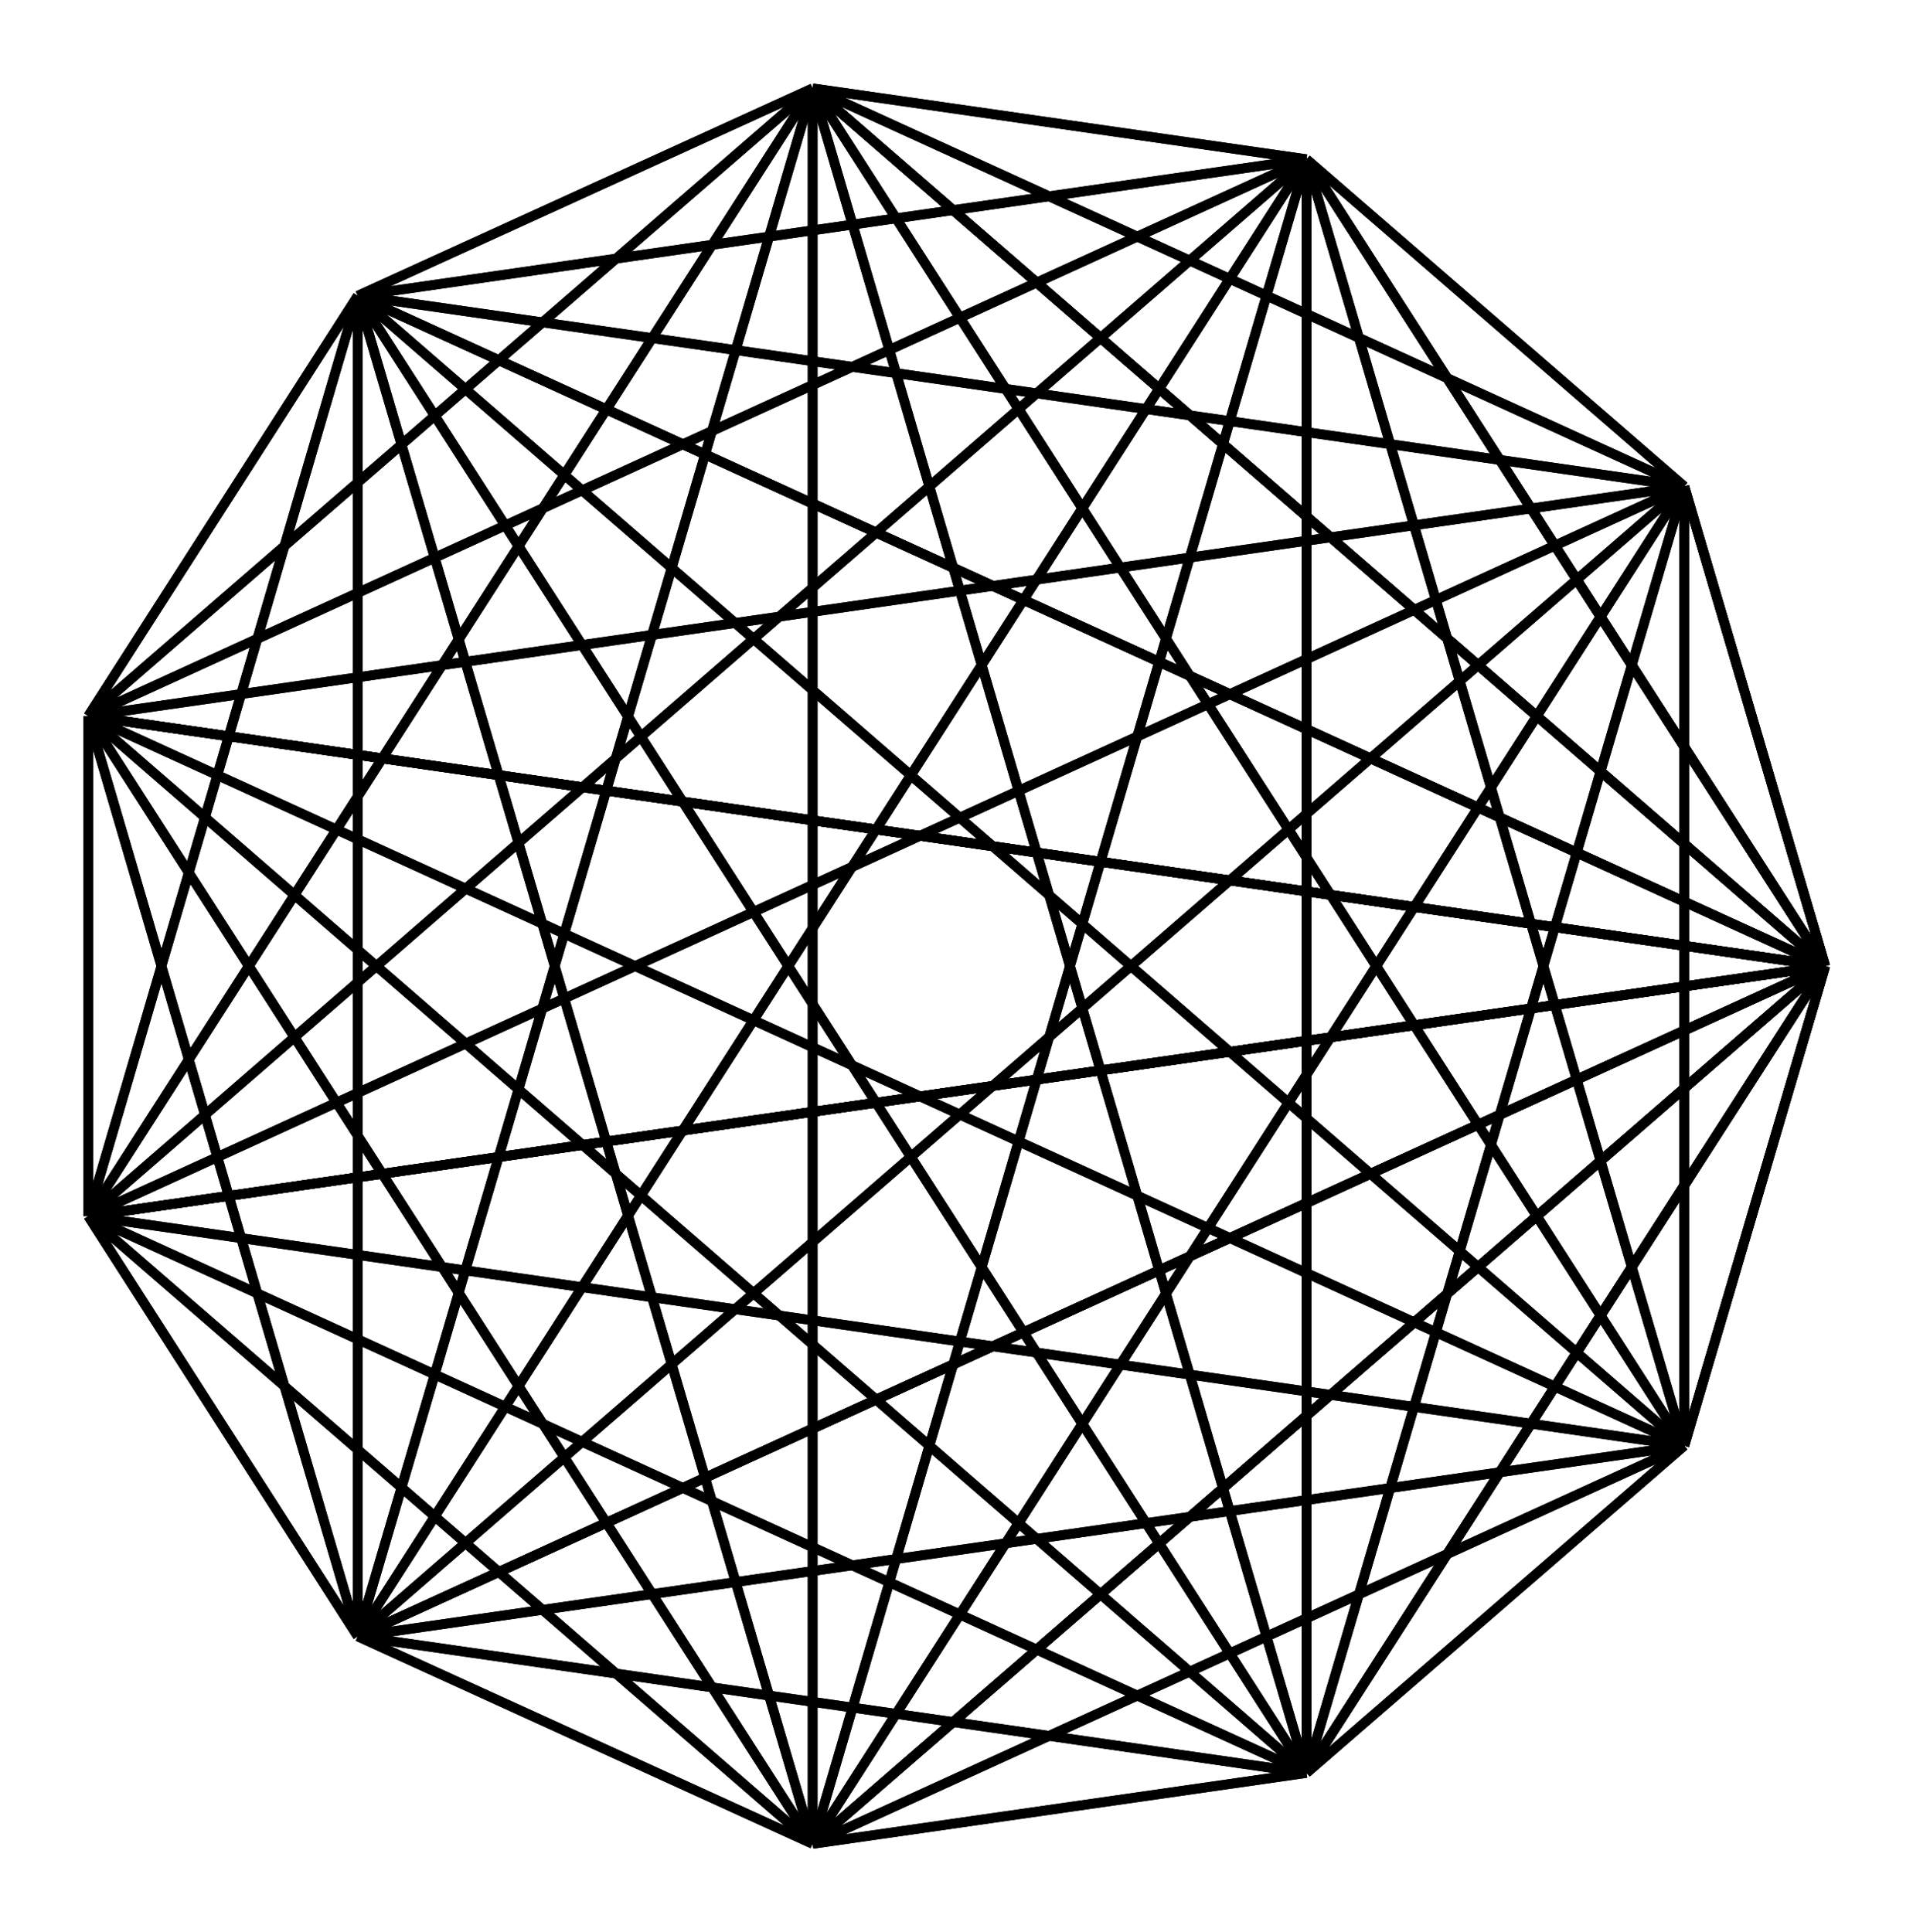 <svg xmlns="http://www.w3.org/2000/svg" width="99.0" height="100.0" viewBox="-53.468 -55.000 108.982 110.000">
<g fill="none" stroke="black" stroke-width="0.01%" transform="translate(0, 0) scale(50.514, -50.514)">
<line x1="1.000" y1="0.000" x2="1.000" y2="0.000" />
<line x1="1.000" y1="0.000" x2="0.841" y2="0.541" />
<line x1="1.000" y1="0.000" x2="0.415" y2="0.910" />
<line x1="1.000" y1="0.000" x2="-0.142" y2="0.990" />
<line x1="1.000" y1="0.000" x2="-0.655" y2="0.756" />
<line x1="1.000" y1="0.000" x2="-0.959" y2="0.282" />
<line x1="1.000" y1="0.000" x2="-0.959" y2="-0.282" />
<line x1="1.000" y1="0.000" x2="-0.655" y2="-0.756" />
<line x1="1.000" y1="0.000" x2="-0.142" y2="-0.990" />
<line x1="1.000" y1="0.000" x2="0.415" y2="-0.910" />
<line x1="1.000" y1="0.000" x2="0.841" y2="-0.541" />
<line x1="1.000" y1="0.000" x2="1.000" y2="-0.000" />
<line x1="0.841" y1="0.541" x2="1.000" y2="0.000" />
<line x1="0.841" y1="0.541" x2="0.841" y2="0.541" />
<line x1="0.841" y1="0.541" x2="0.415" y2="0.910" />
<line x1="0.841" y1="0.541" x2="-0.142" y2="0.990" />
<line x1="0.841" y1="0.541" x2="-0.655" y2="0.756" />
<line x1="0.841" y1="0.541" x2="-0.959" y2="0.282" />
<line x1="0.841" y1="0.541" x2="-0.959" y2="-0.282" />
<line x1="0.841" y1="0.541" x2="-0.655" y2="-0.756" />
<line x1="0.841" y1="0.541" x2="-0.142" y2="-0.990" />
<line x1="0.841" y1="0.541" x2="0.415" y2="-0.910" />
<line x1="0.841" y1="0.541" x2="0.841" y2="-0.541" />
<line x1="0.841" y1="0.541" x2="1.000" y2="-0.000" />
<line x1="0.415" y1="0.910" x2="1.000" y2="0.000" />
<line x1="0.415" y1="0.910" x2="0.841" y2="0.541" />
<line x1="0.415" y1="0.910" x2="0.415" y2="0.910" />
<line x1="0.415" y1="0.910" x2="-0.142" y2="0.990" />
<line x1="0.415" y1="0.910" x2="-0.655" y2="0.756" />
<line x1="0.415" y1="0.910" x2="-0.959" y2="0.282" />
<line x1="0.415" y1="0.910" x2="-0.959" y2="-0.282" />
<line x1="0.415" y1="0.910" x2="-0.655" y2="-0.756" />
<line x1="0.415" y1="0.910" x2="-0.142" y2="-0.990" />
<line x1="0.415" y1="0.910" x2="0.415" y2="-0.910" />
<line x1="0.415" y1="0.910" x2="0.841" y2="-0.541" />
<line x1="0.415" y1="0.910" x2="1.000" y2="-0.000" />
<line x1="-0.142" y1="0.990" x2="1.000" y2="0.000" />
<line x1="-0.142" y1="0.990" x2="0.841" y2="0.541" />
<line x1="-0.142" y1="0.990" x2="0.415" y2="0.910" />
<line x1="-0.142" y1="0.990" x2="-0.142" y2="0.990" />
<line x1="-0.142" y1="0.990" x2="-0.655" y2="0.756" />
<line x1="-0.142" y1="0.990" x2="-0.959" y2="0.282" />
<line x1="-0.142" y1="0.990" x2="-0.959" y2="-0.282" />
<line x1="-0.142" y1="0.990" x2="-0.655" y2="-0.756" />
<line x1="-0.142" y1="0.990" x2="-0.142" y2="-0.990" />
<line x1="-0.142" y1="0.990" x2="0.415" y2="-0.910" />
<line x1="-0.142" y1="0.990" x2="0.841" y2="-0.541" />
<line x1="-0.142" y1="0.990" x2="1.000" y2="-0.000" />
<line x1="-0.655" y1="0.756" x2="1.000" y2="0.000" />
<line x1="-0.655" y1="0.756" x2="0.841" y2="0.541" />
<line x1="-0.655" y1="0.756" x2="0.415" y2="0.910" />
<line x1="-0.655" y1="0.756" x2="-0.142" y2="0.990" />
<line x1="-0.655" y1="0.756" x2="-0.655" y2="0.756" />
<line x1="-0.655" y1="0.756" x2="-0.959" y2="0.282" />
<line x1="-0.655" y1="0.756" x2="-0.959" y2="-0.282" />
<line x1="-0.655" y1="0.756" x2="-0.655" y2="-0.756" />
<line x1="-0.655" y1="0.756" x2="-0.142" y2="-0.990" />
<line x1="-0.655" y1="0.756" x2="0.415" y2="-0.910" />
<line x1="-0.655" y1="0.756" x2="0.841" y2="-0.541" />
<line x1="-0.655" y1="0.756" x2="1.000" y2="-0.000" />
<line x1="-0.959" y1="0.282" x2="1.000" y2="0.000" />
<line x1="-0.959" y1="0.282" x2="0.841" y2="0.541" />
<line x1="-0.959" y1="0.282" x2="0.415" y2="0.910" />
<line x1="-0.959" y1="0.282" x2="-0.142" y2="0.990" />
<line x1="-0.959" y1="0.282" x2="-0.655" y2="0.756" />
<line x1="-0.959" y1="0.282" x2="-0.959" y2="0.282" />
<line x1="-0.959" y1="0.282" x2="-0.959" y2="-0.282" />
<line x1="-0.959" y1="0.282" x2="-0.655" y2="-0.756" />
<line x1="-0.959" y1="0.282" x2="-0.142" y2="-0.990" />
<line x1="-0.959" y1="0.282" x2="0.415" y2="-0.910" />
<line x1="-0.959" y1="0.282" x2="0.841" y2="-0.541" />
<line x1="-0.959" y1="0.282" x2="1.000" y2="-0.000" />
<line x1="-0.959" y1="-0.282" x2="1.000" y2="0.000" />
<line x1="-0.959" y1="-0.282" x2="0.841" y2="0.541" />
<line x1="-0.959" y1="-0.282" x2="0.415" y2="0.910" />
<line x1="-0.959" y1="-0.282" x2="-0.142" y2="0.990" />
<line x1="-0.959" y1="-0.282" x2="-0.655" y2="0.756" />
<line x1="-0.959" y1="-0.282" x2="-0.959" y2="0.282" />
<line x1="-0.959" y1="-0.282" x2="-0.959" y2="-0.282" />
<line x1="-0.959" y1="-0.282" x2="-0.655" y2="-0.756" />
<line x1="-0.959" y1="-0.282" x2="-0.142" y2="-0.990" />
<line x1="-0.959" y1="-0.282" x2="0.415" y2="-0.910" />
<line x1="-0.959" y1="-0.282" x2="0.841" y2="-0.541" />
<line x1="-0.959" y1="-0.282" x2="1.000" y2="-0.000" />
<line x1="-0.655" y1="-0.756" x2="1.000" y2="0.000" />
<line x1="-0.655" y1="-0.756" x2="0.841" y2="0.541" />
<line x1="-0.655" y1="-0.756" x2="0.415" y2="0.910" />
<line x1="-0.655" y1="-0.756" x2="-0.142" y2="0.990" />
<line x1="-0.655" y1="-0.756" x2="-0.655" y2="0.756" />
<line x1="-0.655" y1="-0.756" x2="-0.959" y2="0.282" />
<line x1="-0.655" y1="-0.756" x2="-0.959" y2="-0.282" />
<line x1="-0.655" y1="-0.756" x2="-0.655" y2="-0.756" />
<line x1="-0.655" y1="-0.756" x2="-0.142" y2="-0.990" />
<line x1="-0.655" y1="-0.756" x2="0.415" y2="-0.910" />
<line x1="-0.655" y1="-0.756" x2="0.841" y2="-0.541" />
<line x1="-0.655" y1="-0.756" x2="1.000" y2="-0.000" />
<line x1="-0.142" y1="-0.990" x2="1.000" y2="0.000" />
<line x1="-0.142" y1="-0.990" x2="0.841" y2="0.541" />
<line x1="-0.142" y1="-0.990" x2="0.415" y2="0.910" />
<line x1="-0.142" y1="-0.990" x2="-0.142" y2="0.990" />
<line x1="-0.142" y1="-0.990" x2="-0.655" y2="0.756" />
<line x1="-0.142" y1="-0.990" x2="-0.959" y2="0.282" />
<line x1="-0.142" y1="-0.990" x2="-0.959" y2="-0.282" />
<line x1="-0.142" y1="-0.990" x2="-0.655" y2="-0.756" />
<line x1="-0.142" y1="-0.990" x2="-0.142" y2="-0.990" />
<line x1="-0.142" y1="-0.990" x2="0.415" y2="-0.910" />
<line x1="-0.142" y1="-0.990" x2="0.841" y2="-0.541" />
<line x1="-0.142" y1="-0.990" x2="1.000" y2="-0.000" />
<line x1="0.415" y1="-0.910" x2="1.000" y2="0.000" />
<line x1="0.415" y1="-0.910" x2="0.841" y2="0.541" />
<line x1="0.415" y1="-0.910" x2="0.415" y2="0.910" />
<line x1="0.415" y1="-0.910" x2="-0.142" y2="0.990" />
<line x1="0.415" y1="-0.910" x2="-0.655" y2="0.756" />
<line x1="0.415" y1="-0.910" x2="-0.959" y2="0.282" />
<line x1="0.415" y1="-0.910" x2="-0.959" y2="-0.282" />
<line x1="0.415" y1="-0.910" x2="-0.655" y2="-0.756" />
<line x1="0.415" y1="-0.910" x2="-0.142" y2="-0.990" />
<line x1="0.415" y1="-0.910" x2="0.415" y2="-0.910" />
<line x1="0.415" y1="-0.910" x2="0.841" y2="-0.541" />
<line x1="0.415" y1="-0.910" x2="1.000" y2="-0.000" />
<line x1="0.841" y1="-0.541" x2="1.000" y2="0.000" />
<line x1="0.841" y1="-0.541" x2="0.841" y2="0.541" />
<line x1="0.841" y1="-0.541" x2="0.415" y2="0.910" />
<line x1="0.841" y1="-0.541" x2="-0.142" y2="0.990" />
<line x1="0.841" y1="-0.541" x2="-0.655" y2="0.756" />
<line x1="0.841" y1="-0.541" x2="-0.959" y2="0.282" />
<line x1="0.841" y1="-0.541" x2="-0.959" y2="-0.282" />
<line x1="0.841" y1="-0.541" x2="-0.655" y2="-0.756" />
<line x1="0.841" y1="-0.541" x2="-0.142" y2="-0.990" />
<line x1="0.841" y1="-0.541" x2="0.415" y2="-0.910" />
<line x1="0.841" y1="-0.541" x2="0.841" y2="-0.541" />
<line x1="0.841" y1="-0.541" x2="1.000" y2="-0.000" />
<line x1="1.000" y1="-0.000" x2="1.000" y2="0.000" />
<line x1="1.000" y1="-0.000" x2="0.841" y2="0.541" />
<line x1="1.000" y1="-0.000" x2="0.415" y2="0.910" />
<line x1="1.000" y1="-0.000" x2="-0.142" y2="0.990" />
<line x1="1.000" y1="-0.000" x2="-0.655" y2="0.756" />
<line x1="1.000" y1="-0.000" x2="-0.959" y2="0.282" />
<line x1="1.000" y1="-0.000" x2="-0.959" y2="-0.282" />
<line x1="1.000" y1="-0.000" x2="-0.655" y2="-0.756" />
<line x1="1.000" y1="-0.000" x2="-0.142" y2="-0.990" />
<line x1="1.000" y1="-0.000" x2="0.415" y2="-0.910" />
<line x1="1.000" y1="-0.000" x2="0.841" y2="-0.541" />
<line x1="1.000" y1="-0.000" x2="1.000" y2="-0.000" />
</g>
</svg>